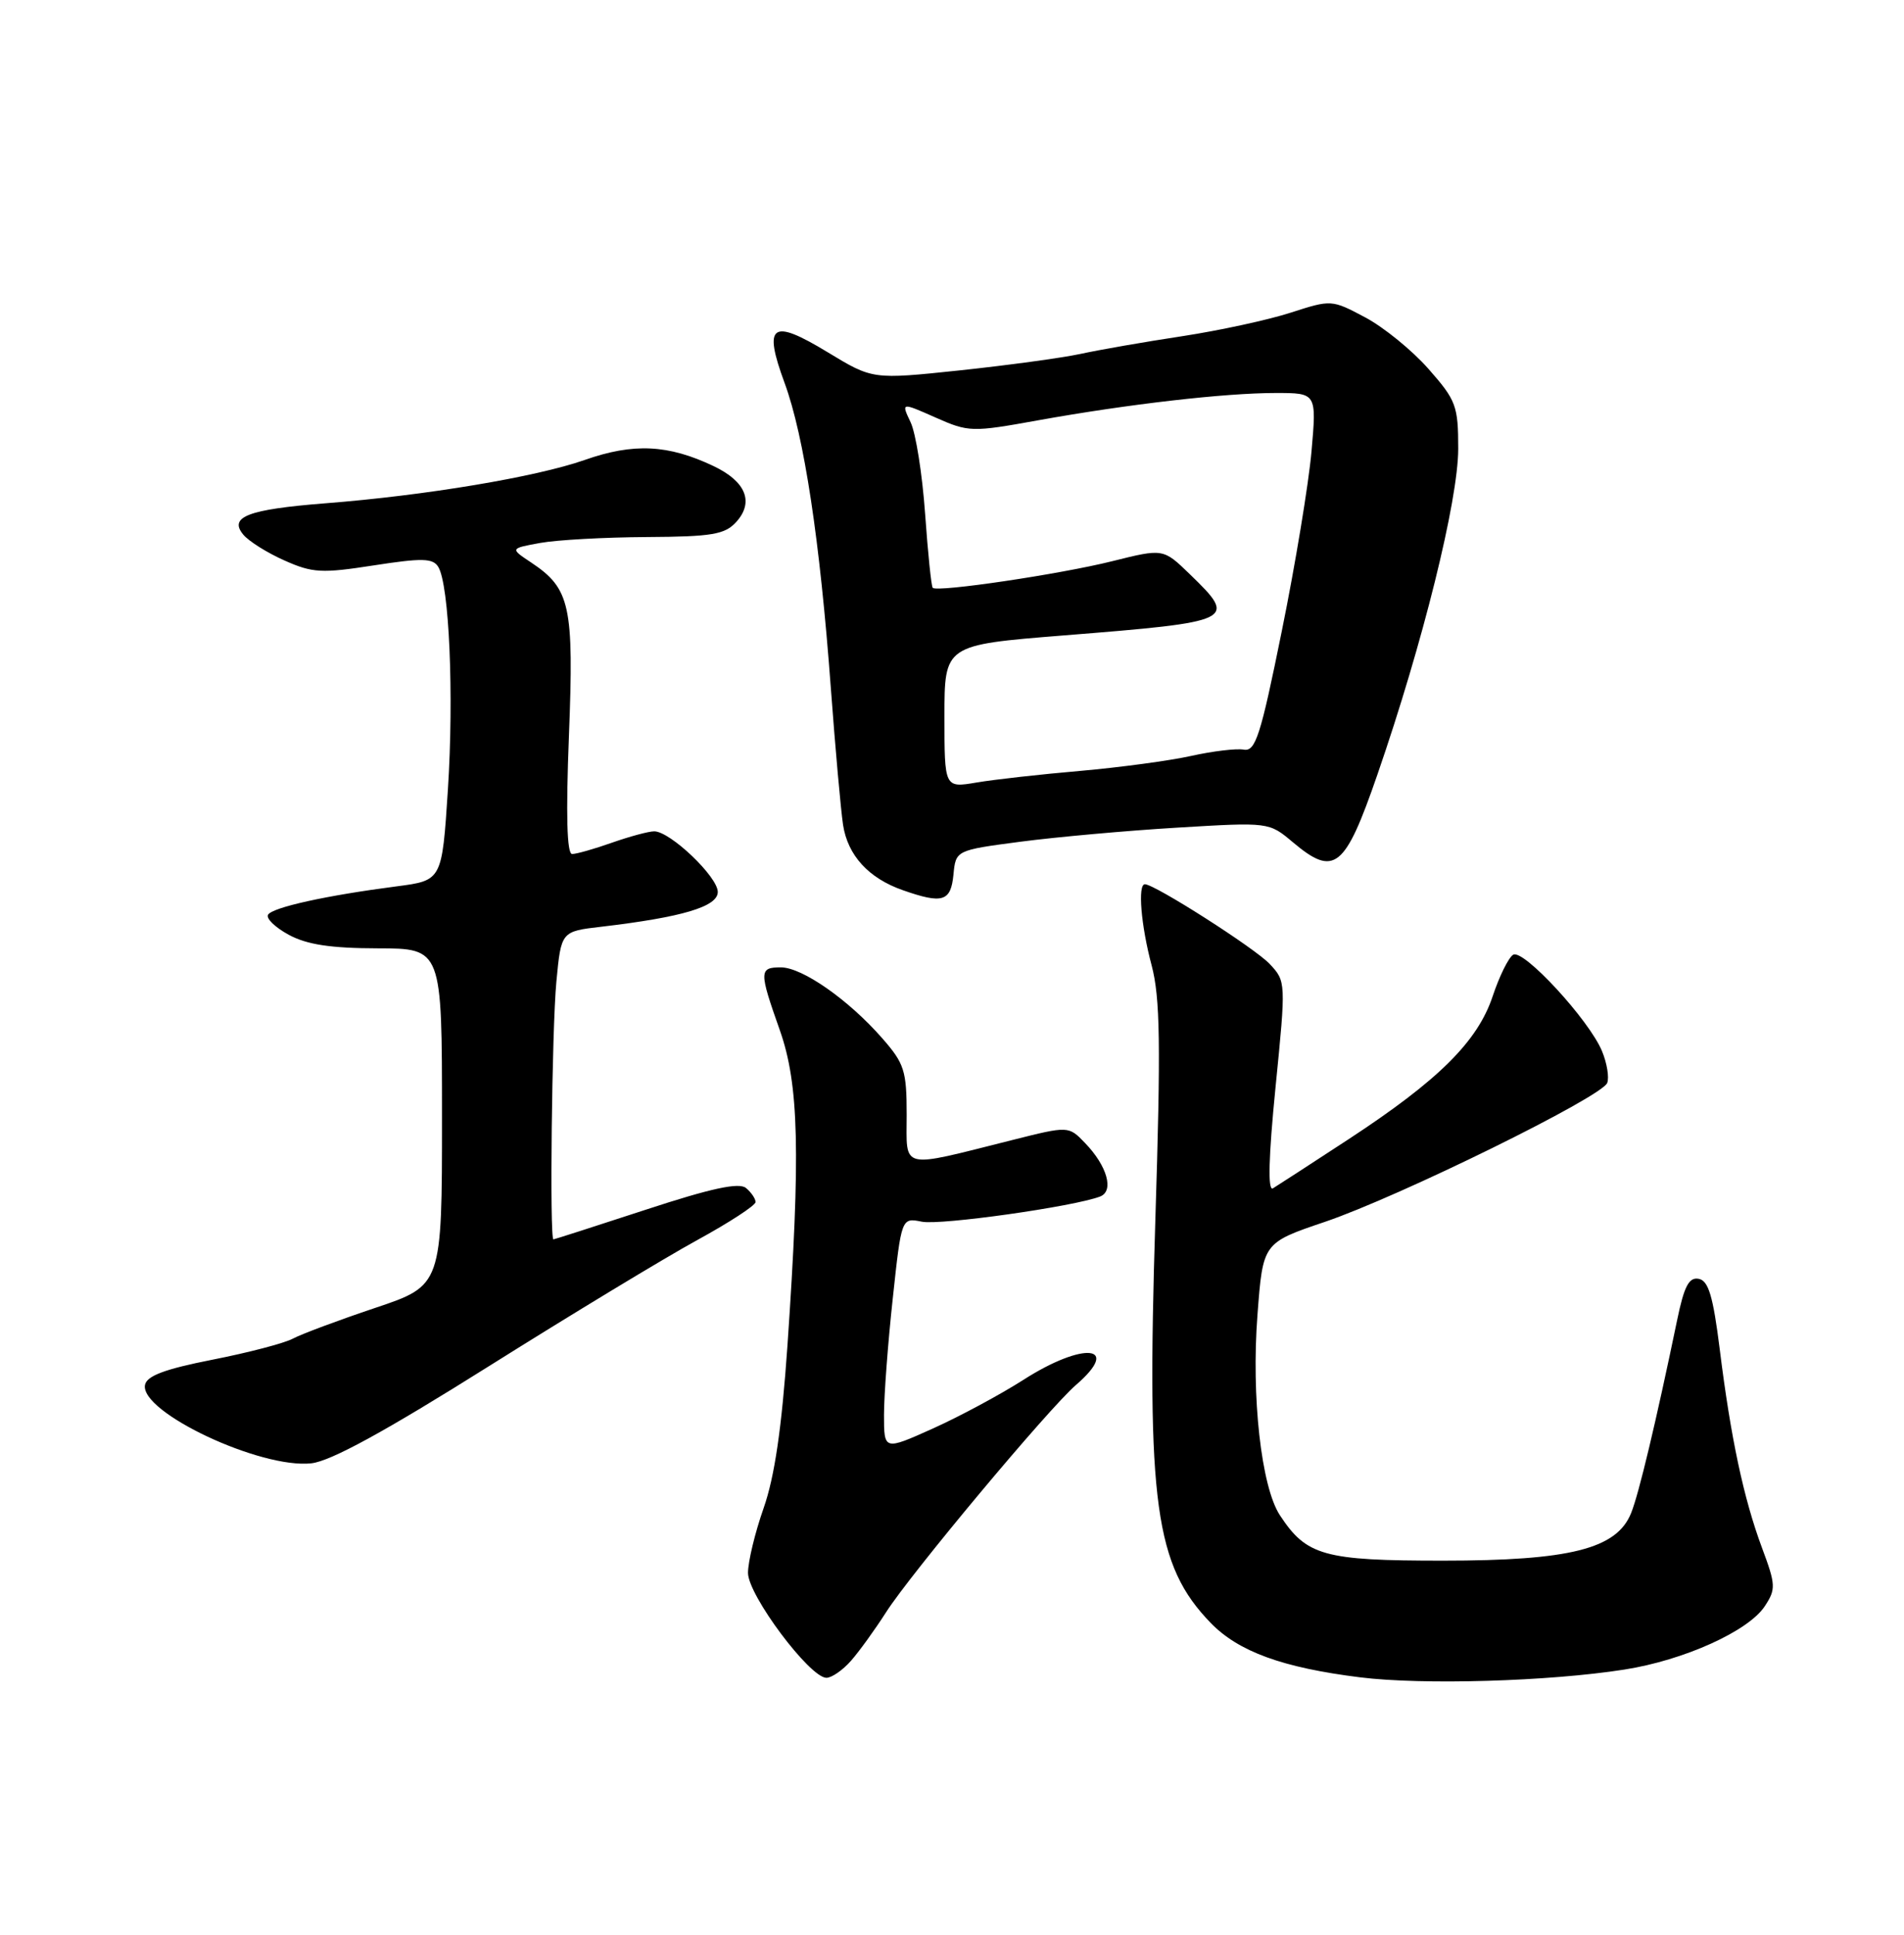 <?xml version="1.0" encoding="UTF-8" standalone="no"?>
<!DOCTYPE svg PUBLIC "-//W3C//DTD SVG 1.1//EN" "http://www.w3.org/Graphics/SVG/1.1/DTD/svg11.dtd" >
<svg xmlns="http://www.w3.org/2000/svg" xmlns:xlink="http://www.w3.org/1999/xlink" version="1.1" viewBox="0 0 252 256">
 <g >
 <path fill="currentColor"
d=" M 215.00 220.91 C 222.88 219.68 231.42 215.82 233.58 212.52 C 235.06 210.27 235.03 209.69 233.20 204.79 C 230.78 198.28 229.07 190.28 227.61 178.51 C 226.73 171.50 226.12 169.45 224.83 169.21 C 223.54 168.96 222.90 170.18 221.97 174.69 C 219.19 188.08 216.91 197.67 215.88 200.21 C 213.98 204.94 207.81 206.50 190.96 206.50 C 175.21 206.50 172.92 205.86 169.39 200.48 C 166.93 196.72 165.60 184.81 166.43 173.98 C 167.15 164.45 167.15 164.45 175.33 161.68 C 185.19 158.34 212.00 145.15 212.72 143.29 C 213.00 142.56 212.69 140.67 212.03 139.08 C 210.32 134.95 201.61 125.51 200.27 126.33 C 199.65 126.71 198.44 129.18 197.56 131.82 C 195.57 137.80 190.41 142.93 178.50 150.73 C 173.55 153.97 169.03 156.90 168.47 157.24 C 167.78 157.64 167.90 153.11 168.82 143.86 C 170.21 129.94 170.20 129.85 168.05 127.55 C 166.10 125.47 152.83 117.00 151.53 117.00 C 150.56 117.00 151.01 122.44 152.42 127.73 C 153.55 132.01 153.65 138.13 152.91 161.52 C 151.74 198.89 152.88 207.14 160.23 214.73 C 163.91 218.53 169.74 220.66 180.02 221.94 C 188.31 222.97 204.99 222.48 215.00 220.91 Z  M 112.63 219.75 C 113.72 218.51 115.80 215.63 117.26 213.35 C 120.48 208.28 138.80 186.36 142.40 183.26 C 148.51 177.99 143.41 177.48 135.46 182.57 C 132.39 184.53 126.98 187.44 123.44 189.03 C 117.00 191.92 117.00 191.92 117.00 187.21 C 117.00 184.62 117.52 177.69 118.16 171.81 C 119.31 161.11 119.31 161.11 122.01 161.65 C 124.48 162.15 142.14 159.65 145.60 158.32 C 147.48 157.60 146.54 154.27 143.61 151.24 C 141.43 148.97 141.43 148.97 133.96 150.85 C 118.93 154.62 120.00 154.87 120.00 147.51 C 120.00 141.67 119.70 140.72 116.75 137.36 C 112.29 132.27 106.17 128.00 103.35 128.00 C 100.46 128.00 100.45 128.51 103.20 136.28 C 105.75 143.47 105.97 152.58 104.22 178.07 C 103.46 188.98 102.52 195.41 101.07 199.54 C 99.93 202.78 99.00 206.64 99.00 208.12 C 99.00 211.07 107.18 222.00 109.38 222.00 C 110.08 222.00 111.54 220.99 112.63 219.75 Z  M 64.71 180.77 C 75.60 173.93 87.99 166.43 92.25 164.10 C 96.51 161.77 100.00 159.50 100.00 159.05 C 100.00 158.61 99.43 157.77 98.73 157.19 C 97.81 156.43 94.14 157.22 85.48 160.06 C 78.89 162.22 73.39 163.98 73.25 163.99 C 72.73 164.01 73.04 136.19 73.64 129.87 C 74.27 123.24 74.27 123.24 79.61 122.62 C 90.32 121.36 95.00 119.96 95.00 118.02 C 95.00 116.01 88.70 110.00 86.59 110.00 C 85.85 110.00 83.34 110.68 81.00 111.50 C 78.66 112.33 76.29 113.00 75.72 113.00 C 75.03 113.00 74.89 107.81 75.30 97.36 C 75.97 80.14 75.48 77.88 70.30 74.43 C 67.50 72.57 67.50 72.57 71.50 71.84 C 73.70 71.44 80.04 71.09 85.60 71.06 C 94.25 71.01 95.94 70.72 97.44 69.07 C 99.82 66.44 98.73 63.72 94.48 61.69 C 88.44 58.81 83.85 58.59 77.39 60.86 C 70.96 63.11 56.36 65.56 43.00 66.60 C 32.84 67.40 30.25 68.39 32.19 70.73 C 32.91 71.61 35.37 73.15 37.65 74.16 C 41.37 75.82 42.59 75.88 49.47 74.81 C 55.86 73.82 57.29 73.85 58.00 75.00 C 59.46 77.36 60.09 91.94 59.28 104.50 C 58.50 116.50 58.50 116.50 52.50 117.28 C 43.22 118.48 36.09 120.05 35.48 121.03 C 35.18 121.51 36.41 122.71 38.22 123.69 C 40.62 124.99 43.78 125.47 50.00 125.48 C 58.50 125.50 58.50 125.50 58.50 147.79 C 58.50 170.09 58.50 170.09 49.65 173.06 C 44.79 174.69 39.89 176.52 38.77 177.12 C 37.64 177.73 32.85 178.98 28.12 179.91 C 21.81 181.15 19.42 182.05 19.19 183.25 C 18.50 186.85 34.48 194.37 41.21 193.62 C 43.79 193.33 50.97 189.40 64.71 180.77 Z  M 126.19 115.75 C 126.50 112.50 126.50 112.50 135.09 111.37 C 139.82 110.75 149.14 109.91 155.82 109.51 C 167.95 108.78 167.95 108.78 171.11 111.44 C 176.61 116.07 178.00 114.96 182.30 102.50 C 188.32 85.08 192.99 66.24 193.00 59.39 C 193.00 53.70 192.73 52.97 189.07 48.82 C 186.91 46.36 183.13 43.29 180.68 41.99 C 176.26 39.64 176.19 39.64 170.86 41.36 C 167.91 42.32 161.45 43.72 156.50 44.48 C 151.55 45.23 145.47 46.29 143.00 46.83 C 140.53 47.36 133.32 48.34 127.00 49.01 C 115.50 50.22 115.50 50.22 109.55 46.61 C 102.11 42.09 100.98 42.90 103.85 50.69 C 106.43 57.71 108.52 71.51 109.96 91.00 C 110.55 98.97 111.28 107.14 111.58 109.14 C 112.20 113.19 114.97 116.21 119.50 117.79 C 124.75 119.63 125.84 119.30 126.19 115.75 Z  M 125.00 94.80 C 125.00 85.34 125.00 85.34 140.75 84.08 C 163.52 82.26 163.82 82.12 157.48 75.98 C 153.96 72.57 153.96 72.57 147.23 74.25 C 140.31 75.98 124.06 78.39 123.45 77.78 C 123.26 77.59 122.81 73.18 122.44 67.97 C 122.07 62.76 121.21 57.31 120.52 55.87 C 119.27 53.23 119.27 53.23 123.81 55.24 C 128.21 57.19 128.62 57.20 137.42 55.61 C 149.32 53.47 162.12 52.00 168.85 52.00 C 174.26 52.00 174.26 52.00 173.58 59.75 C 173.20 64.01 171.44 74.70 169.65 83.50 C 166.84 97.39 166.17 99.46 164.62 99.19 C 163.63 99.01 160.50 99.39 157.66 100.02 C 154.82 100.65 148.22 101.54 143.00 102.00 C 137.78 102.45 131.59 103.14 129.25 103.54 C 125.00 104.26 125.00 104.26 125.00 94.80 Z "/>
</g>
</svg>